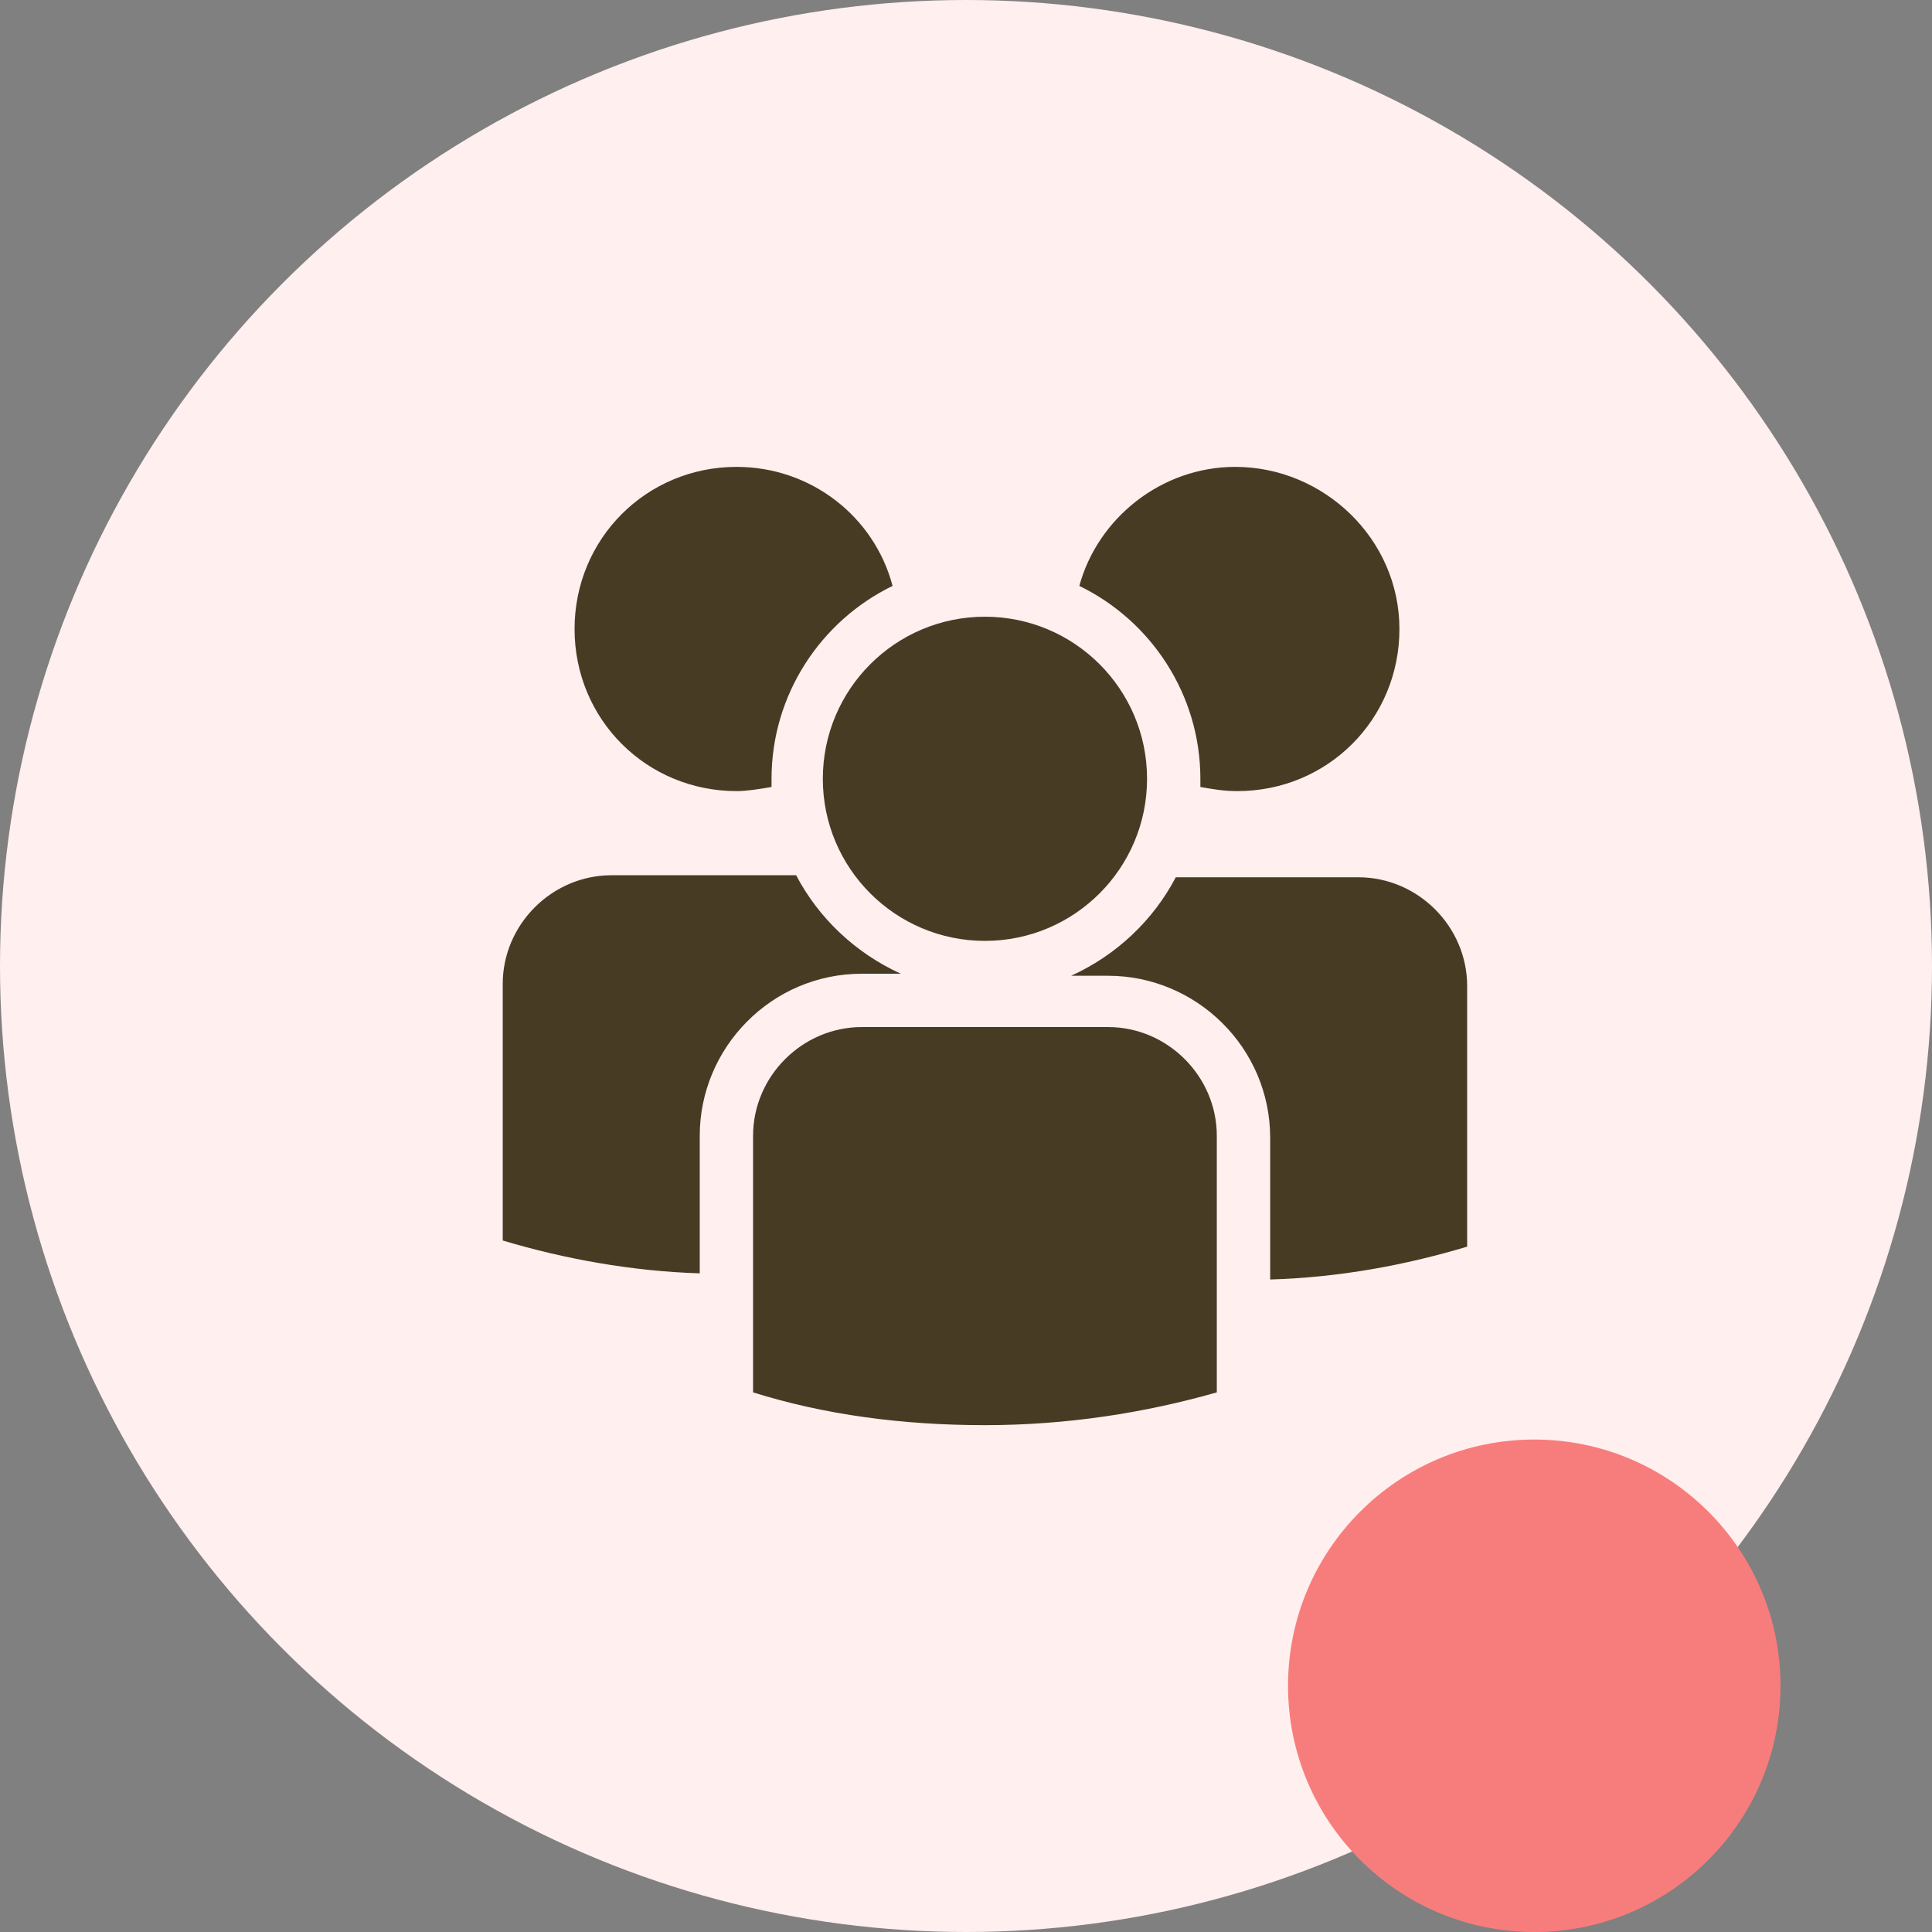 <svg width="38" height="38" viewBox="0 0 38 38" fill="none" xmlns="http://www.w3.org/2000/svg">
<rect x="0" y="0" width="38" height="38" fill="#808080" stroke="none"/>
<circle cx="19" cy="19" r="19" fill="#FFEFEE"/>
<circle cx="30.177" cy="33.157" r="4.843" fill="#F77D7D"/>
<g clip-path="url(#clip0_1017_11702)">
<path d="M19.372 18.506C21.133 18.506 22.561 17.079 22.561 15.318C22.561 13.557 21.133 12.13 19.372 12.13C17.612 12.13 16.184 13.557 16.184 15.318C16.184 17.079 17.612 18.506 19.372 18.506Z" fill="#473B24"/>
<path d="M21.794 20.201H16.951C15.78 20.201 14.812 21.17 14.812 22.34V27.386C16.224 27.829 17.758 28.031 19.372 28.031C20.987 28.031 22.521 27.789 23.933 27.386V22.34C23.933 21.17 22.965 20.201 21.794 20.201ZM24.296 9.183C22.843 9.183 21.592 10.192 21.229 11.524C22.642 12.21 23.61 13.663 23.61 15.318C23.61 15.358 23.61 15.439 23.61 15.479C23.852 15.52 24.054 15.56 24.337 15.56C26.113 15.56 27.525 14.148 27.525 12.372C27.525 10.596 26.032 9.183 24.296 9.183Z" fill="#473B24"/>
<path d="M26.718 17.255H23.126C22.682 18.103 21.956 18.789 21.068 19.192H21.794C23.53 19.192 24.983 20.605 24.983 22.381V25.166C26.355 25.125 27.646 24.883 28.857 24.52V19.394C28.857 18.224 27.888 17.255 26.718 17.255ZM15.175 15.479C15.175 15.439 15.175 15.358 15.175 15.318C15.175 13.663 16.144 12.21 17.556 11.524C17.193 10.152 15.942 9.183 14.489 9.183C12.713 9.183 11.301 10.596 11.301 12.372C11.301 14.148 12.713 15.56 14.489 15.56C14.691 15.56 14.933 15.52 15.175 15.479ZM13.763 22.34C13.763 20.605 15.175 19.152 16.951 19.152H17.718C16.83 18.748 16.103 18.062 15.659 17.215H12.027C10.857 17.215 9.888 18.183 9.888 19.354V24.399C11.099 24.762 12.431 25.004 13.763 25.045V22.34Z" fill="#473B24"/>
</g>
<defs>
<clipPath id="clip0_1017_11702">
<rect width="19.372" height="19.372" fill="white" transform="translate(9.686 8.941)"/>
</clipPath>
</defs>
</svg>
